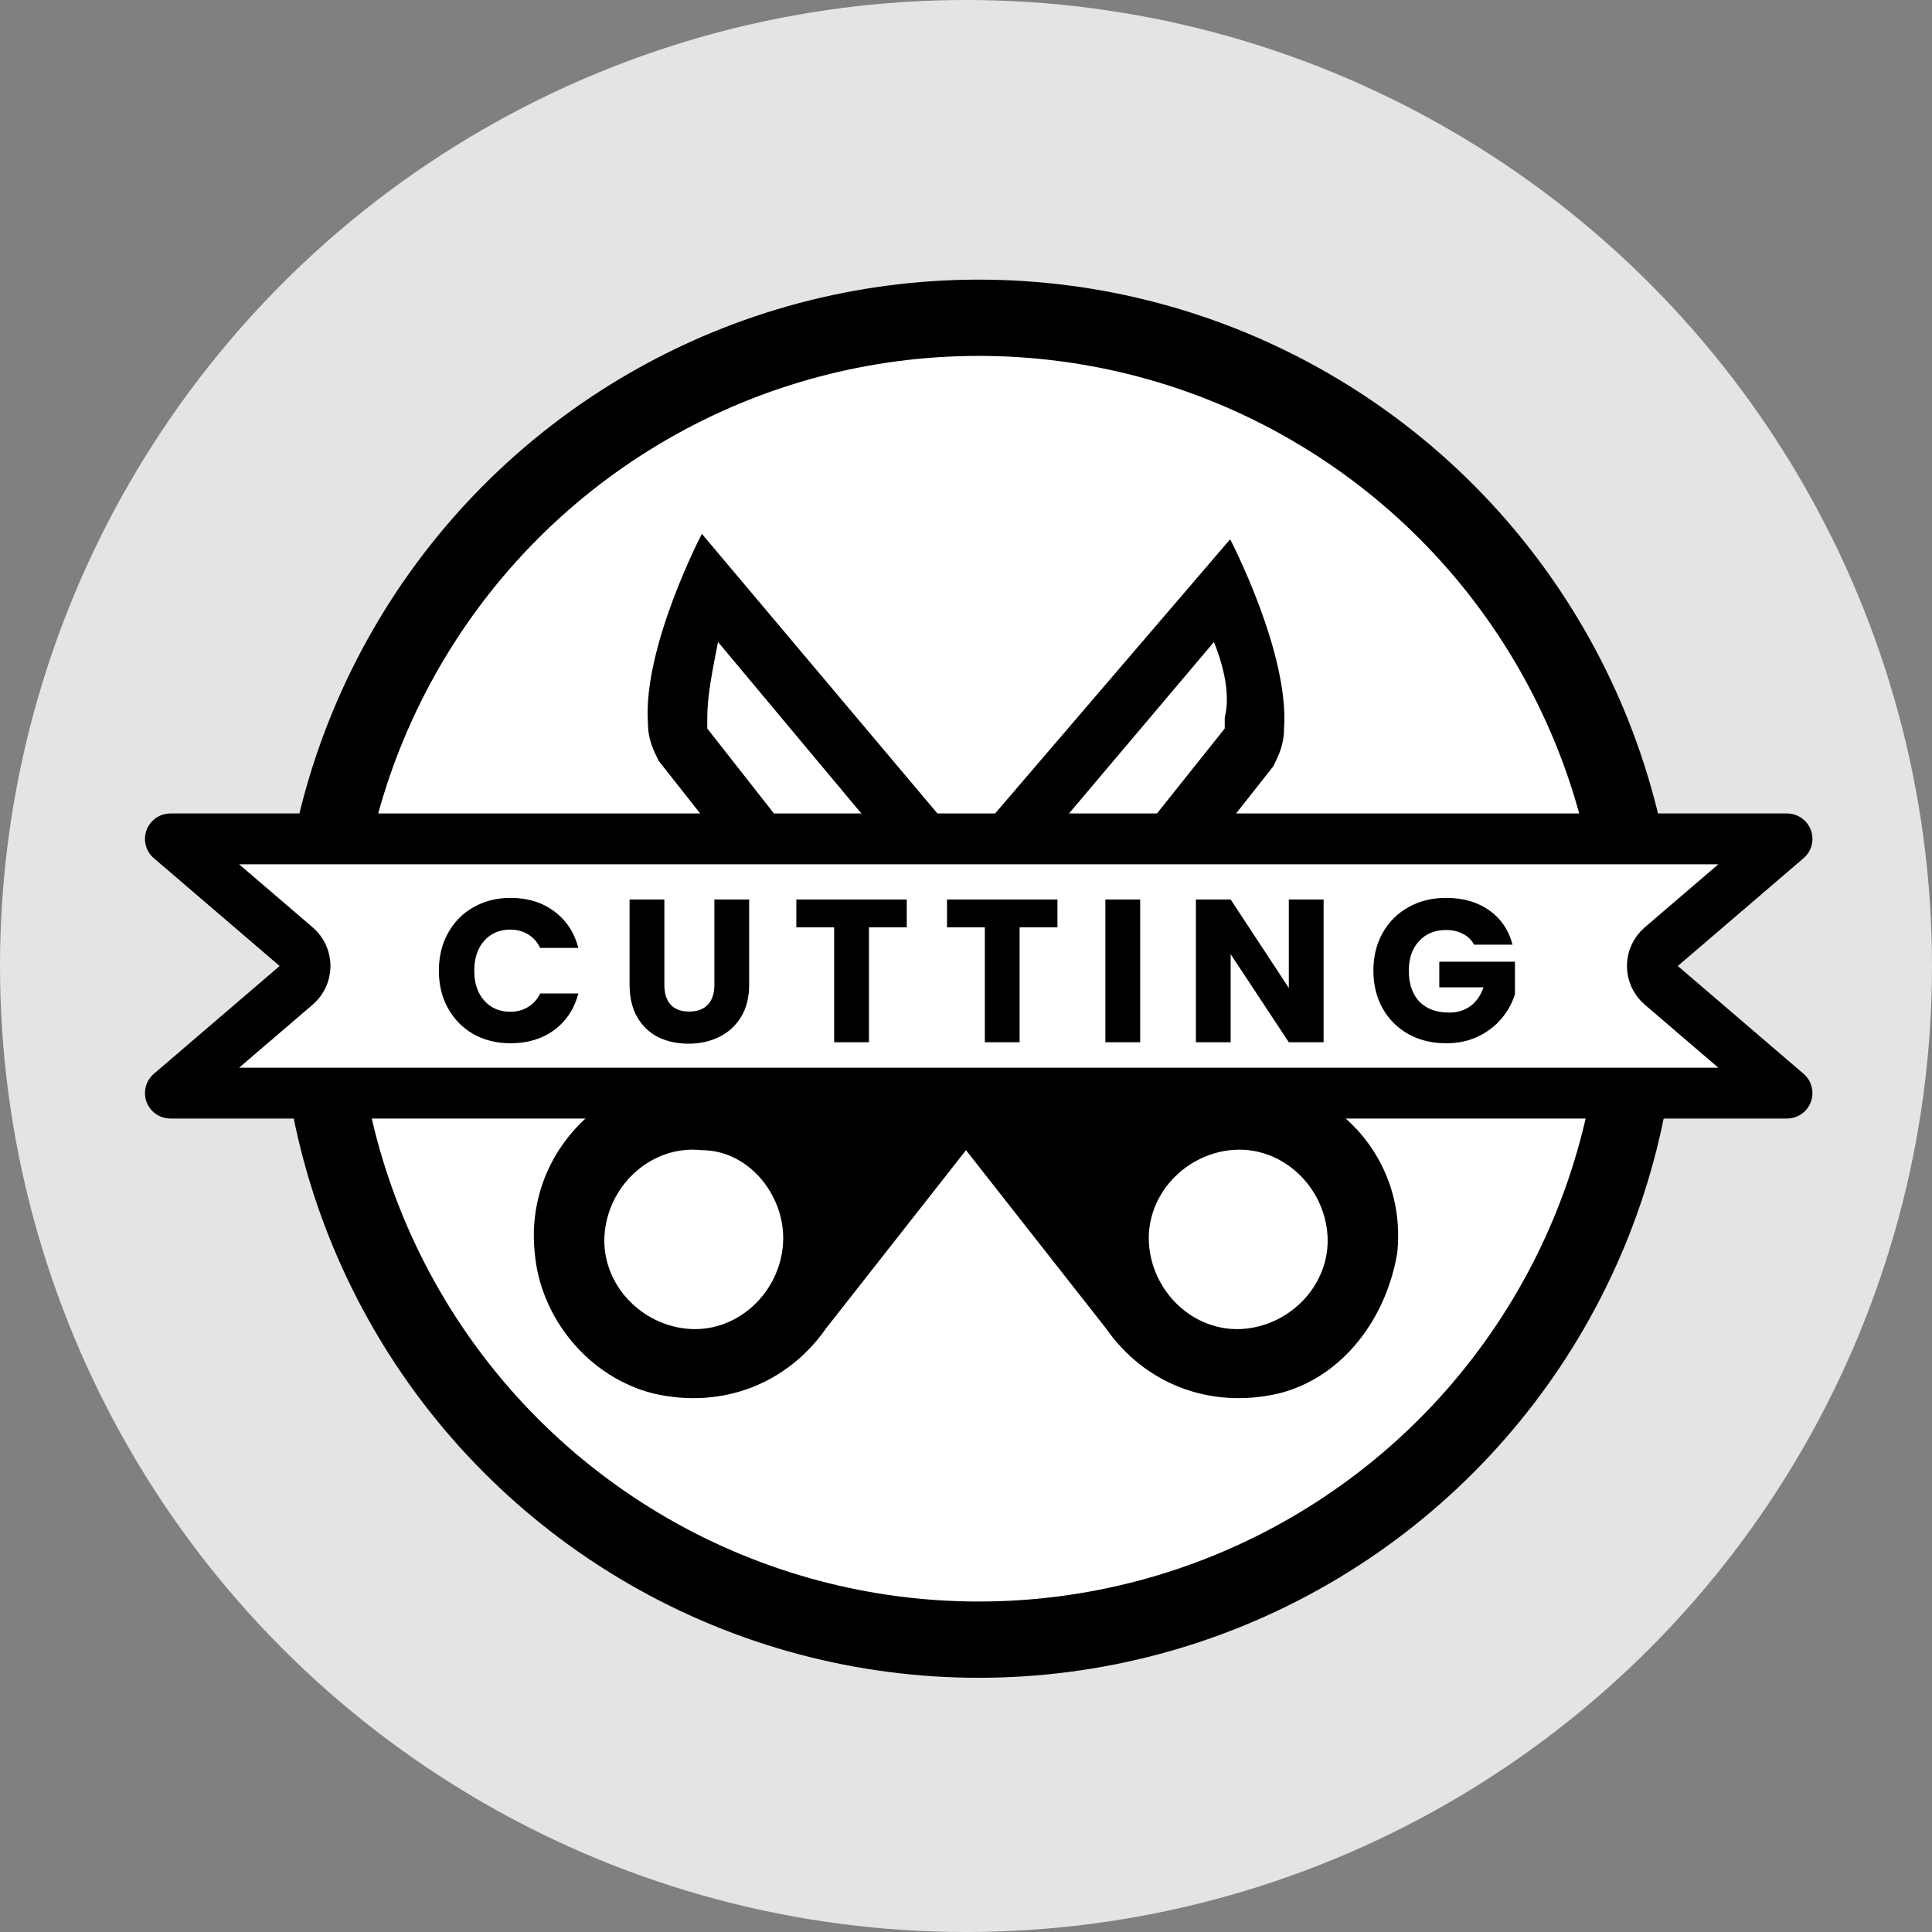 <svg width="76" height="76" viewBox="0 0 76 76" fill="none" xmlns="http://www.w3.org/2000/svg">
<rect x="0" y="0" width="76" height="76" fill="#808080" stroke="none"/>
<circle cx="38" cy="38" r="38" fill="#E4E4E4"/>
<circle cx="38.5" cy="38.5" r="26" fill="white" stroke="black" stroke-width="3"/>
<path d="M27.61 21C27.61 21 25.277 25.466 25.489 28.444C25.489 29.082 25.701 29.507 25.913 29.933L33.123 39.078L29.942 42.906C29.306 42.693 28.67 42.481 27.822 42.268C24.005 42.055 20.612 45.245 21.036 49.286C21.248 51.839 23.157 54.178 25.701 54.816C28.458 55.454 31.002 54.391 32.487 52.264L38 45.245L43.513 52.264C44.998 54.391 47.542 55.454 50.299 54.816C52.843 54.178 54.54 51.839 54.964 49.286C55.388 45.245 51.995 42.055 48.178 42.481C47.542 42.481 46.694 42.693 46.058 43.119L42.877 39.291L50.087 30.145C50.299 29.72 50.511 29.294 50.511 28.657C50.723 25.679 48.391 21.213 48.391 21.213L38 33.335L27.61 21V21ZM30.79 49.074C30.578 50.988 28.882 52.477 26.973 52.264C25.065 52.051 23.581 50.35 23.793 48.436C24.005 46.522 25.701 45.033 27.61 45.245C29.518 45.245 31.002 47.16 30.79 49.074ZM52.207 48.436C52.419 50.35 50.935 52.051 49.027 52.264C47.118 52.477 45.422 50.988 45.21 49.074C44.998 47.16 46.482 45.458 48.391 45.245C50.299 45.033 51.995 46.522 52.207 48.436V48.436ZM27.822 28.657C27.822 28.657 27.822 28.444 27.822 28.231C27.822 27.38 28.034 26.317 28.246 25.254L40.333 39.716L38 41.63L27.822 28.657V28.657ZM47.754 25.254C48.178 26.317 48.391 27.38 48.178 28.231C48.178 28.444 48.178 28.657 48.178 28.657L41.393 37.164L39.484 35.037L47.754 25.254V25.254Z" fill="black"/>
<path d="M65.349 38.759L70.297 43H6.703L11.651 38.759C11.872 38.569 12 38.292 12 38C12 37.708 11.872 37.431 11.651 37.241L6.703 33H70.297L65.349 37.241C65.128 37.431 65 37.708 65 38C65 38.292 65.128 38.569 65.349 38.759Z" fill="white" stroke="black" stroke-width="2" stroke-linejoin="round"/>
<path d="M17.264 38.184C17.264 37.629 17.384 37.136 17.624 36.704C17.864 36.267 18.197 35.928 18.624 35.688C19.056 35.443 19.544 35.32 20.088 35.32C20.755 35.32 21.325 35.496 21.8 35.848C22.275 36.2 22.592 36.68 22.752 37.288H21.248C21.136 37.053 20.976 36.875 20.768 36.752C20.565 36.629 20.333 36.568 20.072 36.568C19.651 36.568 19.309 36.715 19.048 37.008C18.787 37.301 18.656 37.693 18.656 38.184C18.656 38.675 18.787 39.067 19.048 39.36C19.309 39.653 19.651 39.8 20.072 39.8C20.333 39.8 20.565 39.739 20.768 39.616C20.976 39.493 21.136 39.315 21.248 39.08H22.752C22.592 39.688 22.275 40.168 21.8 40.52C21.325 40.867 20.755 41.04 20.088 41.04C19.544 41.04 19.056 40.92 18.624 40.68C18.197 40.435 17.864 40.096 17.624 39.664C17.384 39.232 17.264 38.739 17.264 38.184ZM26.134 35.384V38.744C26.134 39.08 26.216 39.339 26.382 39.52C26.547 39.701 26.79 39.792 27.11 39.792C27.43 39.792 27.675 39.701 27.846 39.52C28.016 39.339 28.102 39.08 28.102 38.744V35.384H29.47V38.736C29.47 39.237 29.363 39.661 29.15 40.008C28.936 40.355 28.648 40.616 28.286 40.792C27.928 40.968 27.528 41.056 27.086 41.056C26.643 41.056 26.246 40.971 25.894 40.8C25.547 40.624 25.272 40.363 25.07 40.016C24.867 39.664 24.766 39.237 24.766 38.736V35.384H26.134ZM35.67 35.384V36.48H34.182V41H32.814V36.48H31.326V35.384H35.67ZM41.597 35.384V36.48H40.109V41H38.741V36.48H37.253V35.384H41.597ZM44.852 35.384V41H43.483V35.384H44.852ZM52.067 41H50.699L48.411 37.536V41H47.043V35.384H48.411L50.699 38.864V35.384H52.067V41ZM57.986 37.16C57.885 36.973 57.739 36.832 57.547 36.736C57.36 36.635 57.139 36.584 56.883 36.584C56.44 36.584 56.085 36.731 55.819 37.024C55.552 37.312 55.419 37.699 55.419 38.184C55.419 38.701 55.557 39.107 55.834 39.4C56.117 39.688 56.504 39.832 56.995 39.832C57.331 39.832 57.613 39.747 57.843 39.576C58.077 39.405 58.248 39.16 58.355 38.84H56.618V37.832H59.594V39.104C59.493 39.445 59.32 39.763 59.075 40.056C58.834 40.349 58.528 40.587 58.154 40.768C57.781 40.949 57.36 41.04 56.891 41.04C56.336 41.04 55.84 40.92 55.403 40.68C54.971 40.435 54.632 40.096 54.386 39.664C54.147 39.232 54.026 38.739 54.026 38.184C54.026 37.629 54.147 37.136 54.386 36.704C54.632 36.267 54.971 35.928 55.403 35.688C55.834 35.443 56.328 35.32 56.883 35.32C57.554 35.32 58.12 35.483 58.578 35.808C59.042 36.133 59.349 36.584 59.498 37.16H57.986Z" fill="black"/>
</svg>
